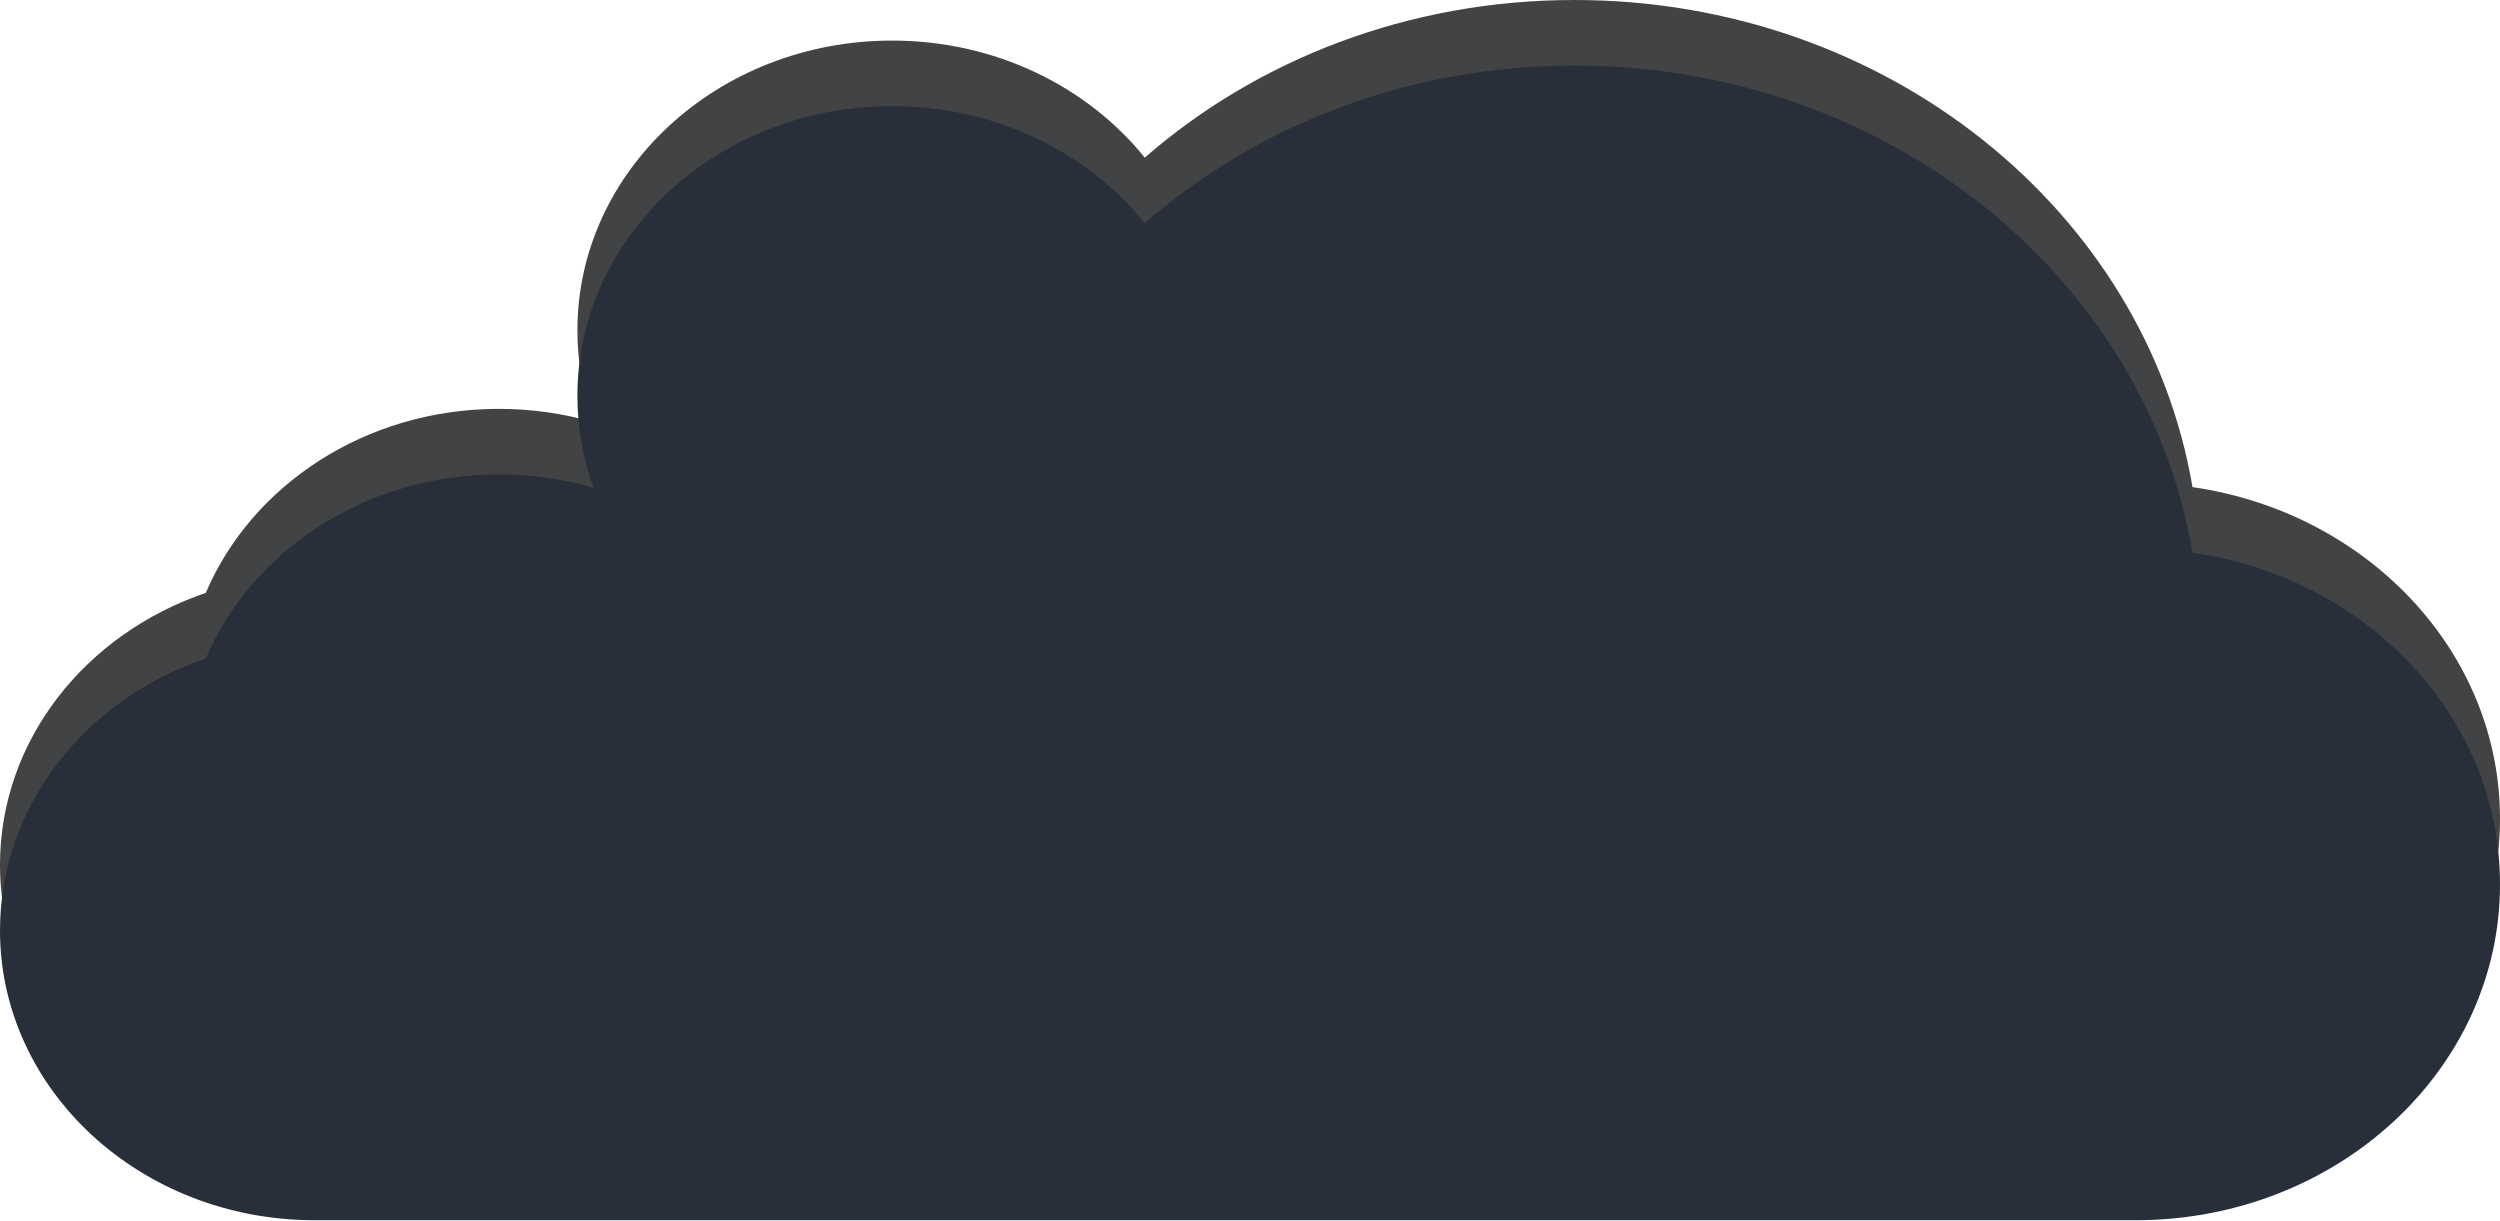 <svg width="688" height="336" viewBox="0 0 688 336" fill="none" xmlns="http://www.w3.org/2000/svg">
<path fill-rule="evenodd" clip-rule="evenodd" d="M315.04 43.38C345.882 16.489 387.496 0 433.285 0C519.238 0 590.48 58.102 603.374 134.052C651.323 140.982 688 179.219 688 225.349C688 276.285 643.283 317.596 588.052 317.766V317.767H86.941V317.766C86.827 317.767 86.713 317.767 86.599 317.767C38.772 317.767 0 282.06 0 238.014C0 203.671 23.57 174.399 56.624 163.167C69.251 133.515 100.601 112.519 137.276 112.519C146.358 112.519 155.115 113.807 163.341 116.195C160.461 108.253 158.901 99.754 158.901 90.919C158.901 46.873 197.673 11.166 245.5 11.166C273.985 11.166 299.257 23.831 315.04 43.38Z" fill="#424344"/>
<path fill-rule="evenodd" clip-rule="evenodd" d="M315.04 61.418C345.882 34.526 387.496 18.037 433.285 18.037C519.238 18.037 590.48 76.139 603.374 152.089C651.323 159.019 688 197.256 688 243.386C688 294.322 643.283 335.634 588.052 335.804V335.804H86.941V335.804C86.827 335.804 86.713 335.804 86.599 335.804C38.772 335.804 0 300.098 0 256.051C0 221.709 23.57 192.436 56.624 181.205C69.251 151.553 100.601 130.557 137.276 130.557C146.358 130.557 155.115 131.844 163.341 134.233C160.461 126.29 158.901 117.791 158.901 108.957C158.901 64.91 197.673 29.203 245.5 29.203C273.985 29.203 299.257 41.868 315.04 61.418Z" fill="#282F3A"/>
</svg>
